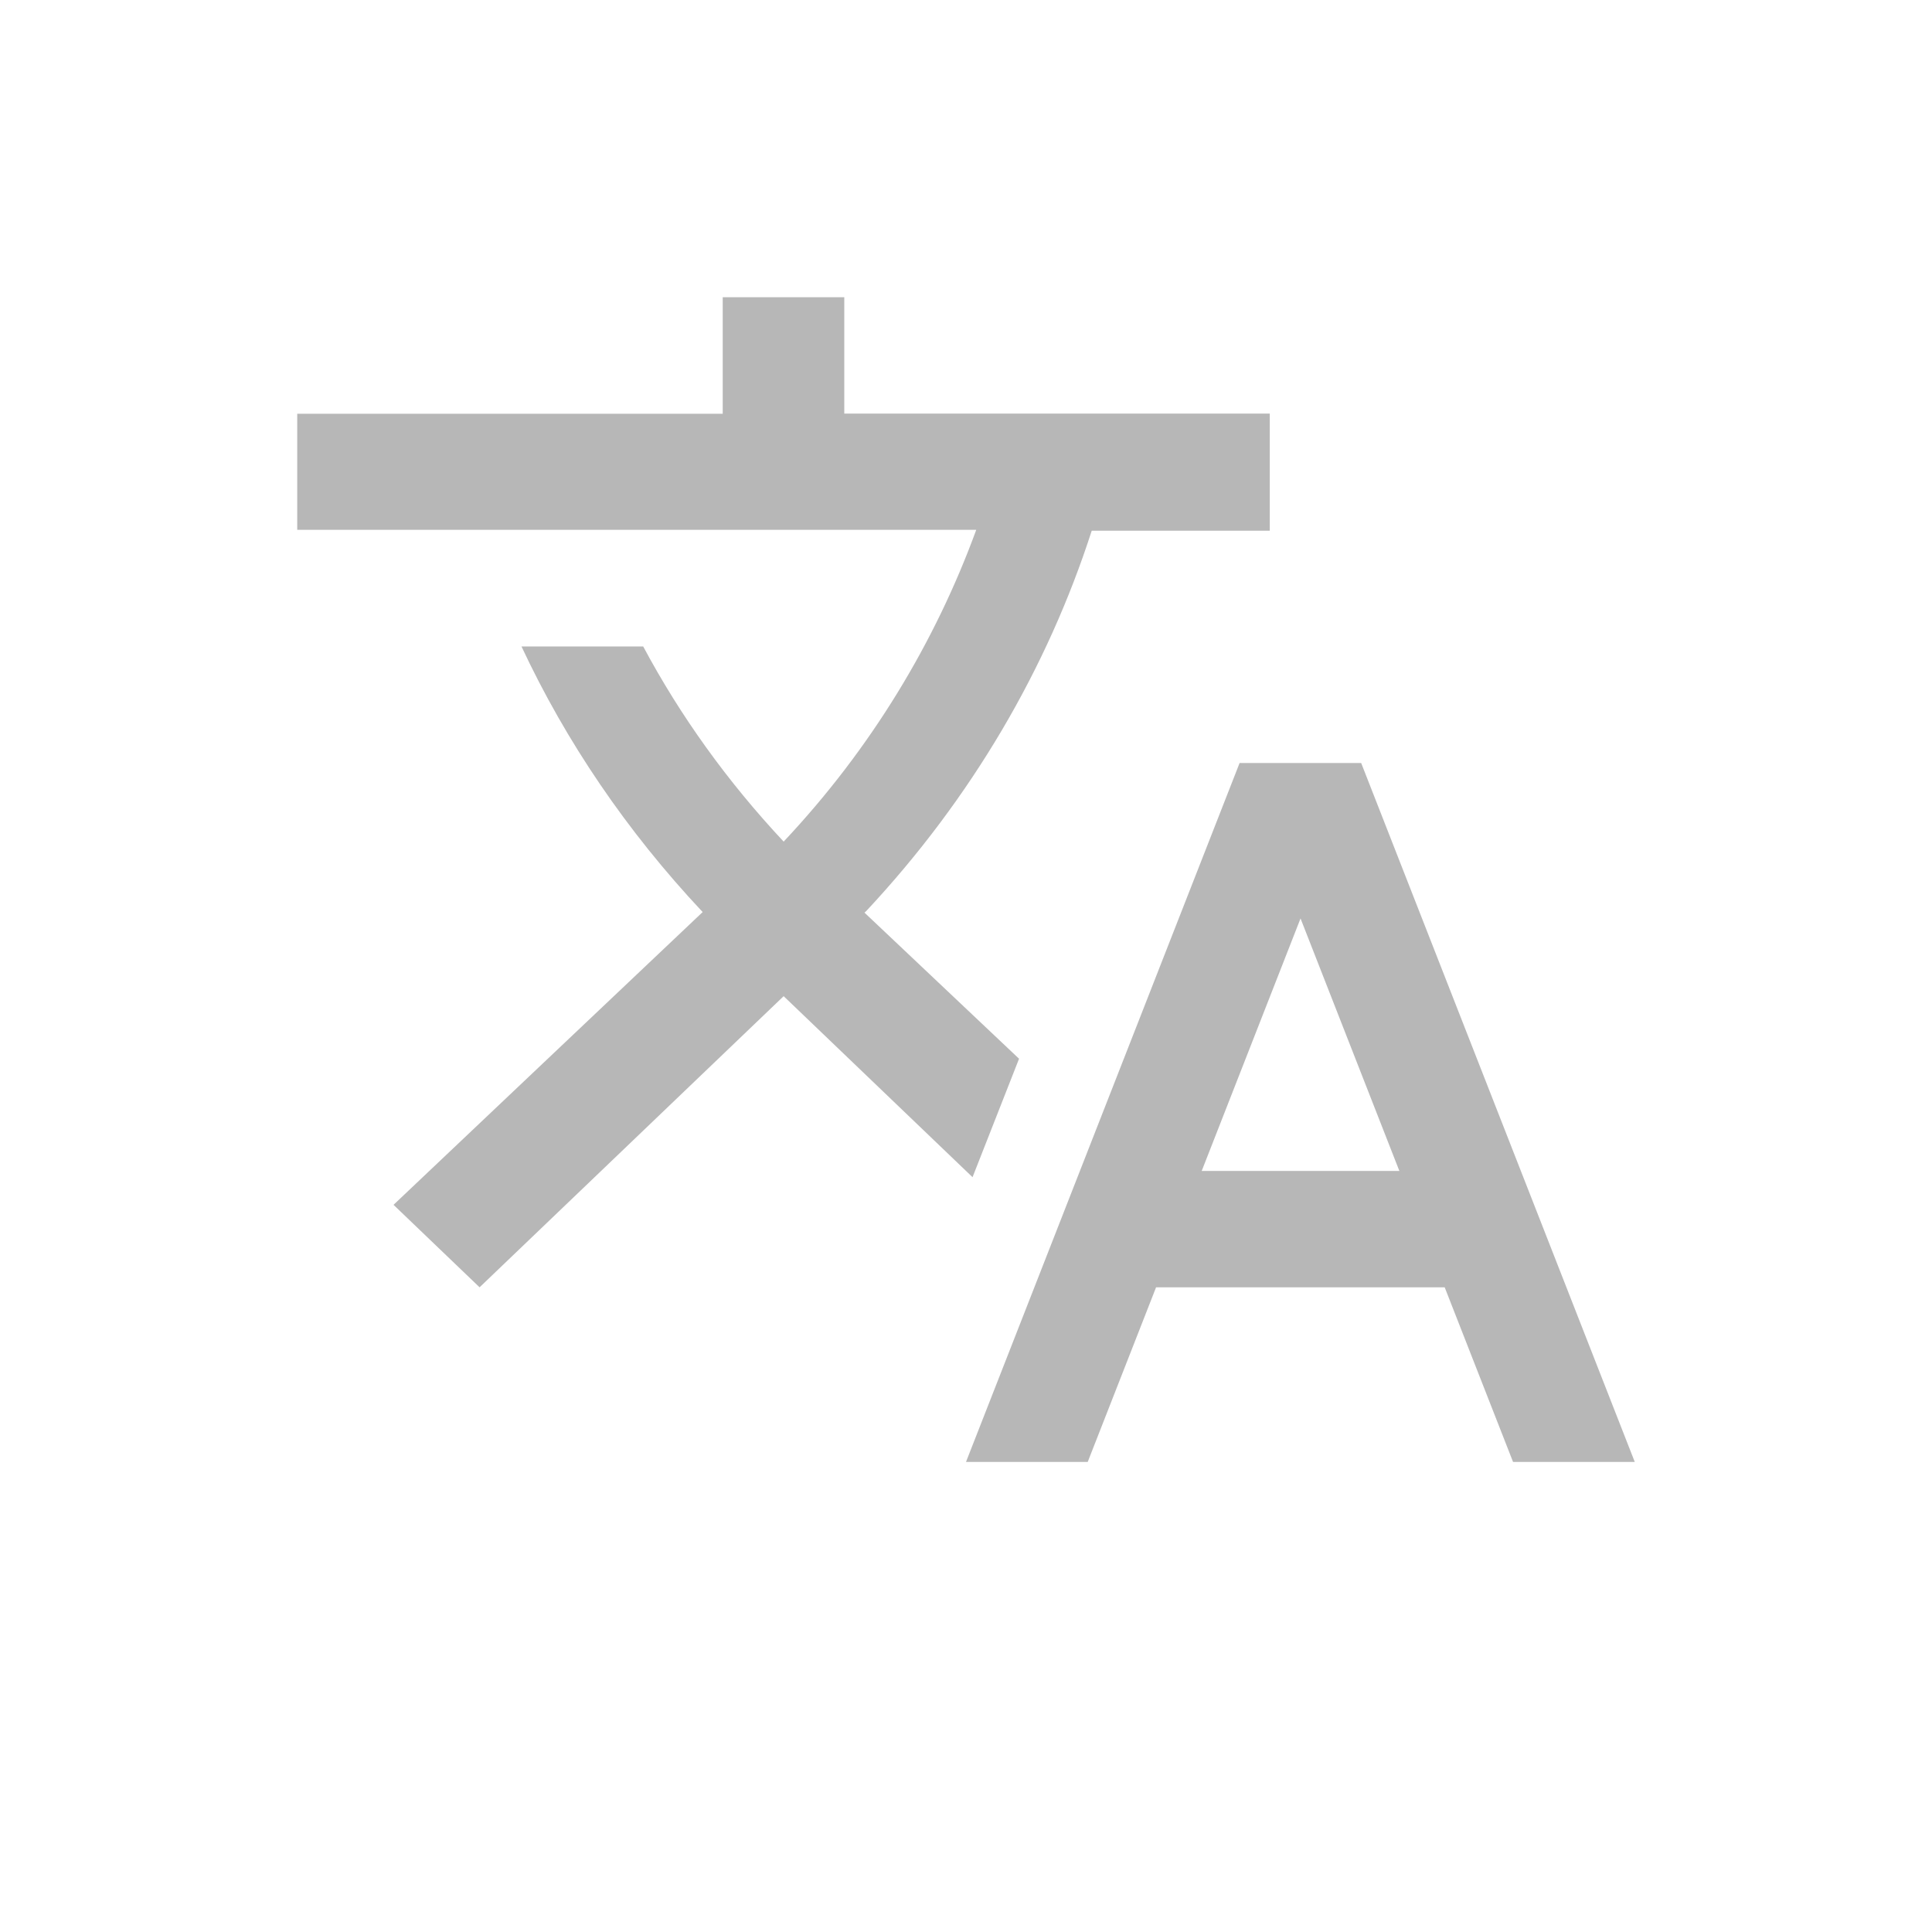 <svg width="13" height="13" viewBox="0 0 13 13" fill="none" xmlns="http://www.w3.org/2000/svg">
<path d="M8.086 7.879L8.751 6.18L9.416 7.879H8.086ZM9.159 5.134H8.341L6.5 9.837H7.319L7.779 8.662H9.721L10.181 9.837H11L9.159 5.134ZM6.857 7.124L5.817 6.141L5.829 6.13C6.54 5.369 7.048 4.495 7.346 3.571H8.544V2.783H5.681V2H4.863V2.784H2V3.565H6.569C6.293 4.32 5.862 5.037 5.273 5.663C4.893 5.257 4.577 4.816 4.328 4.35H3.509C3.808 4.989 4.216 5.592 4.728 6.137L2.648 8.107L3.227 8.662L5.273 6.703L6.544 7.921L6.857 7.124Z" fill="#B7B7B7"/>
</svg>
